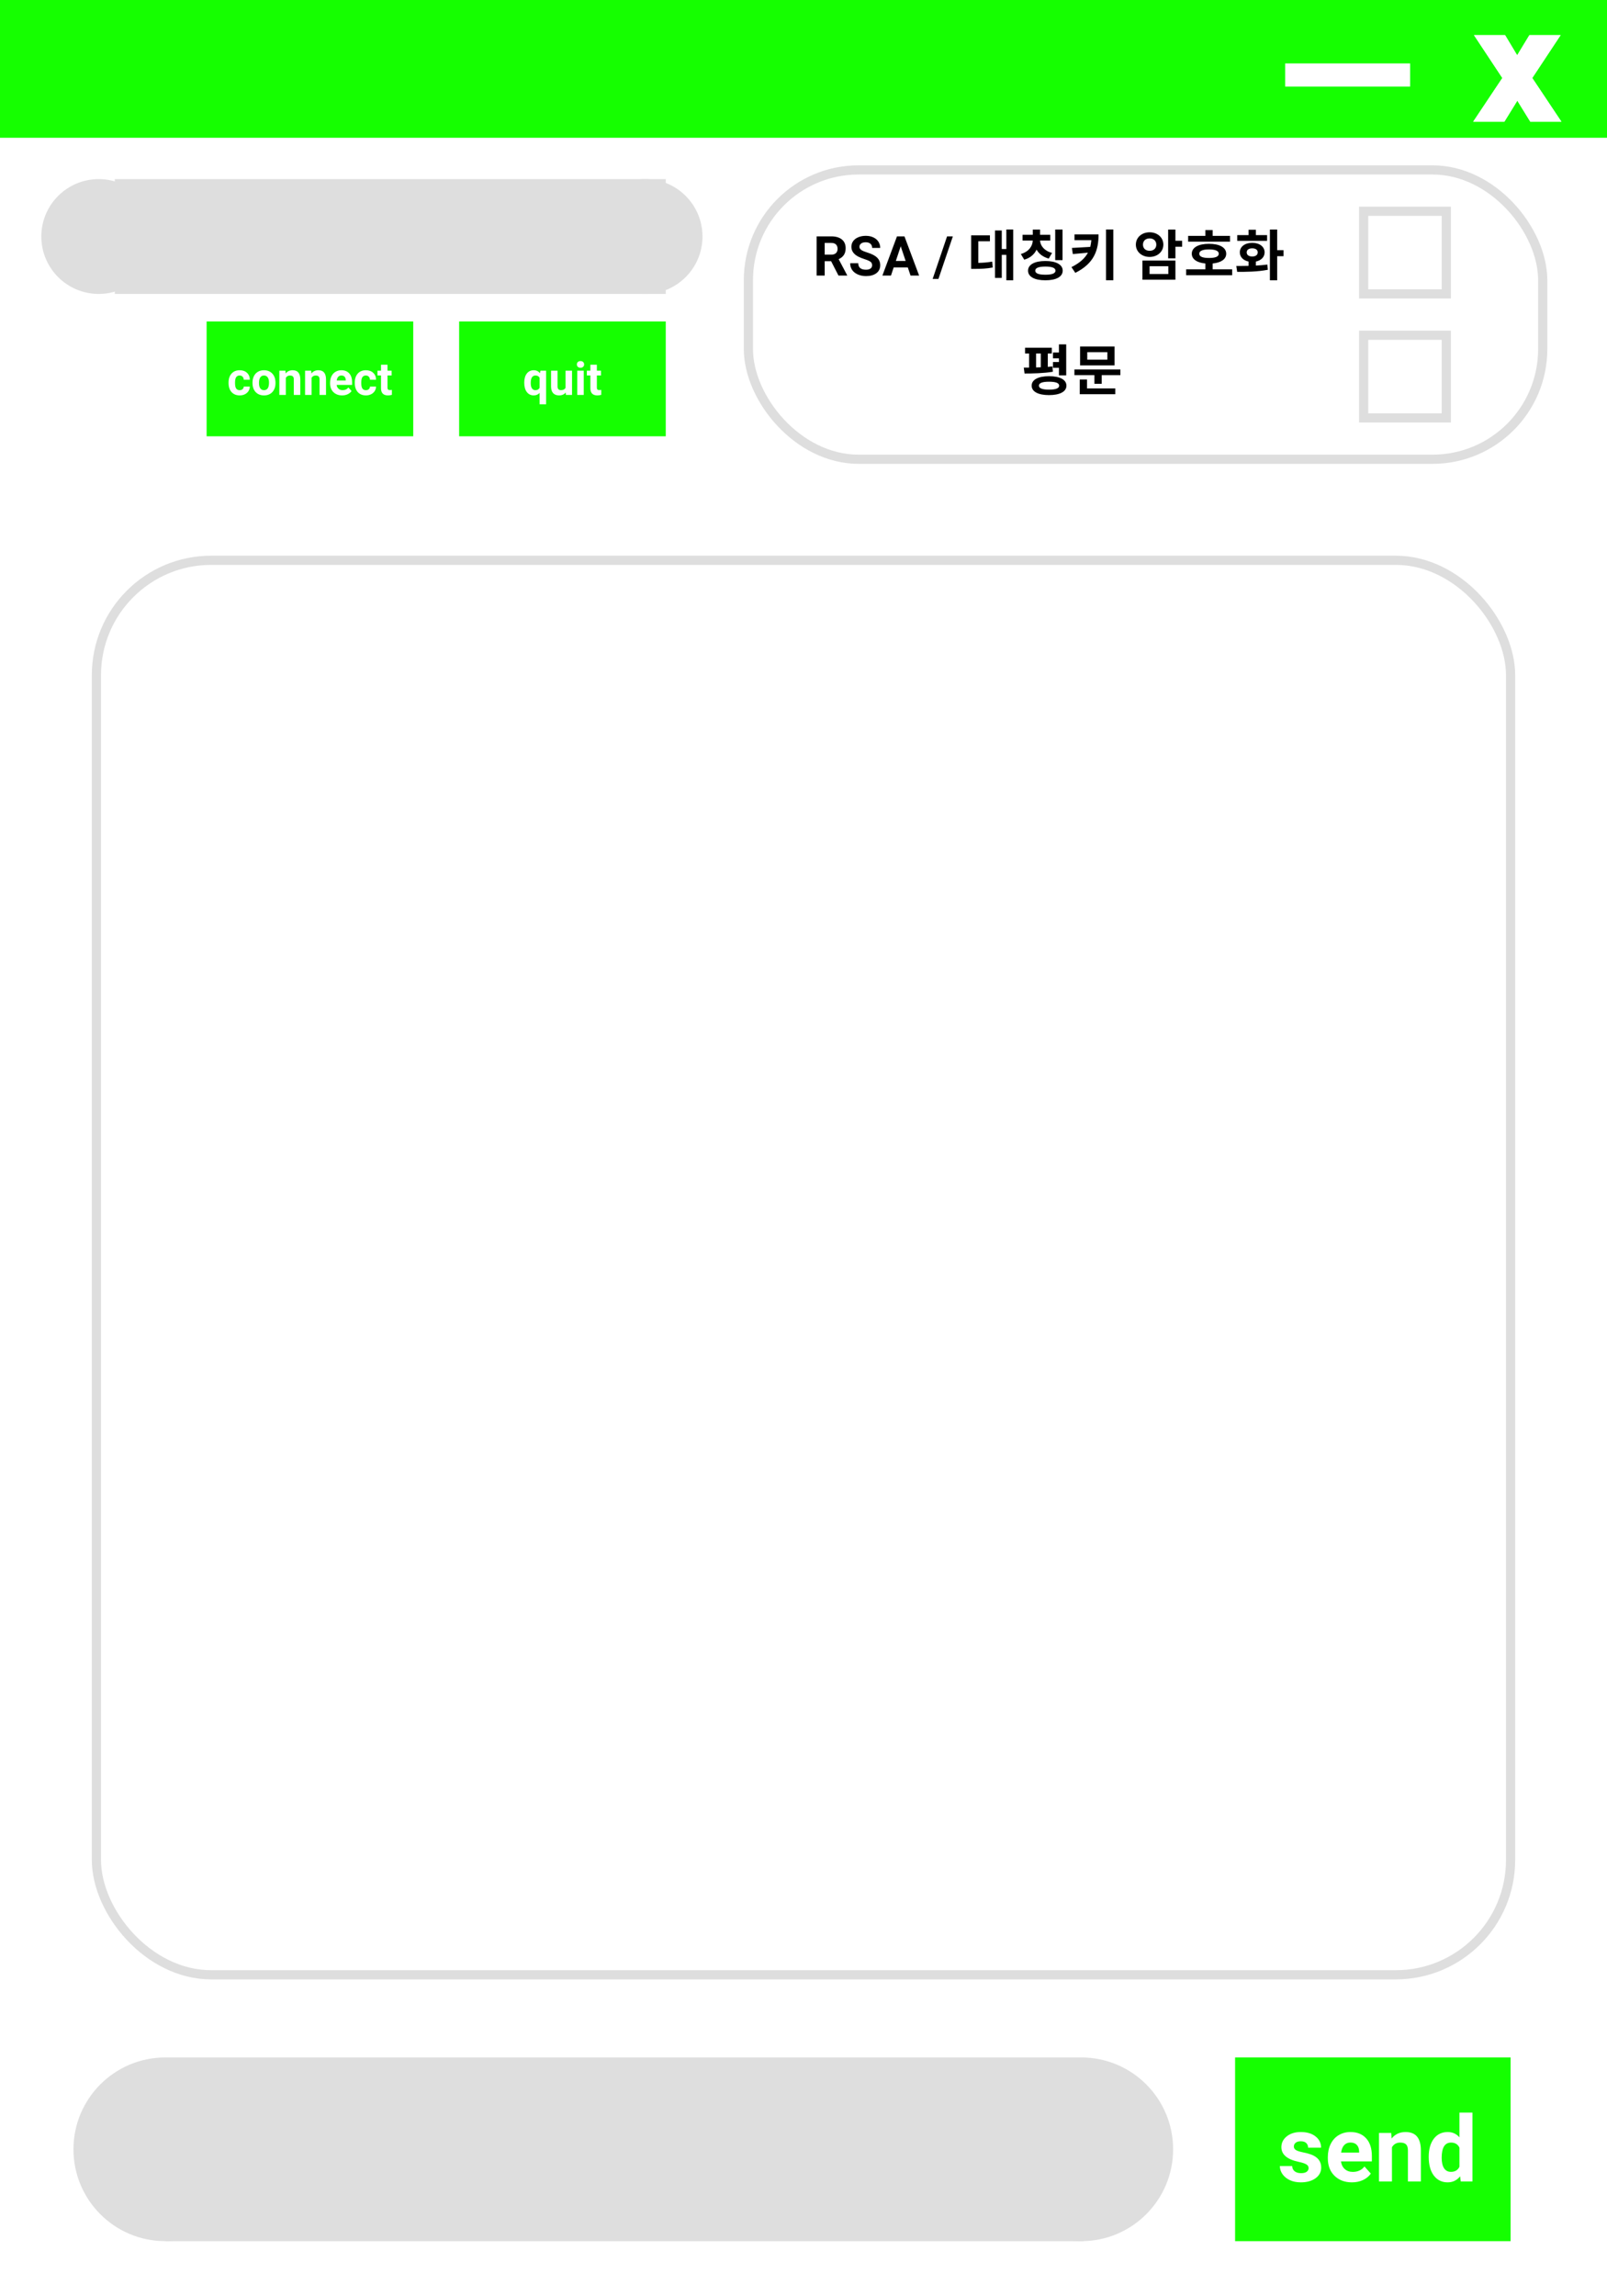 <svg width="350" height="500" viewBox="0 0 350 500" fill="none" xmlns="http://www.w3.org/2000/svg">
<rect width="350" height="500" fill="white"/>
<rect width="350" height="30" fill="#15FF00"/>
<path d="M330.427 14.937L329.141 15.708L330.419 17.838L331.709 15.715L330.427 14.937ZM333.942 9.15V7.65H333.099L332.66 8.371L333.942 9.15ZM337.106 9.15L338.357 9.978L339.898 7.65H337.106V9.15ZM331.921 16.987L330.67 16.16L330.12 16.991L330.673 17.82L331.921 16.987ZM337.268 25V26.5H340.072L338.515 24.167L337.268 25ZM334.133 25L332.856 25.788L333.296 26.5H334.133V25ZM330.471 19.067L331.747 18.279L330.471 16.212L329.194 18.279L330.471 19.067ZM326.809 25V26.5H327.645L328.085 25.788L326.809 25ZM323.659 25L322.411 24.167L320.855 26.5H323.659V25ZM329.006 16.987L330.254 17.82L330.807 16.991L330.257 16.16L329.006 16.987ZM323.82 9.15V7.65H321.029L322.569 9.978L323.82 9.15ZM326.955 9.15L328.241 8.379L327.804 7.65H326.955V9.15ZM331.709 15.715L335.224 9.929L332.66 8.371L329.145 14.158L331.709 15.715ZM333.942 10.65H337.106V7.65H333.942V10.65ZM335.855 8.323L330.67 16.16L333.172 17.815L338.357 9.978L335.855 8.323ZM330.673 17.82L336.02 25.833L338.515 24.167L333.169 16.155L330.673 17.82ZM337.268 23.5H334.133V26.5H337.268V23.5ZM335.409 24.212L331.747 18.279L329.194 19.855L332.856 25.788L335.409 24.212ZM329.194 18.279L325.532 24.212L328.085 25.788L331.747 19.855L329.194 18.279ZM326.809 23.5H323.659V26.5H326.809V23.5ZM324.907 25.833L330.254 17.82L327.758 16.155L322.411 24.167L324.907 25.833ZM330.257 16.16L325.071 8.323L322.569 9.978L327.755 17.815L330.257 16.16ZM323.82 10.65H326.955V7.65H323.82V10.65ZM325.669 9.922L329.141 15.708L331.713 14.165L328.241 8.379L325.669 9.922Z" fill="white"/>
<path d="M330.427 14.937L329.141 15.708L330.419 17.838L331.709 15.715L330.427 14.937ZM333.942 9.15V7.65H333.099L332.66 8.371L333.942 9.15ZM337.106 9.15L338.357 9.978L339.898 7.65H337.106V9.15ZM331.921 16.987L330.67 16.16L330.12 16.991L330.673 17.82L331.921 16.987ZM337.268 25V26.5H340.072L338.515 24.167L337.268 25ZM334.133 25L332.856 25.788L333.296 26.5H334.133V25ZM330.471 19.067L331.747 18.279L330.471 16.212L329.194 18.279L330.471 19.067ZM326.809 25V26.5H327.645L328.085 25.788L326.809 25ZM323.659 25L322.411 24.167L320.855 26.5H323.659V25ZM329.006 16.987L330.254 17.82L330.807 16.991L330.257 16.16L329.006 16.987ZM323.82 9.15V7.65H321.029L322.569 9.978L323.82 9.15ZM326.955 9.15L328.241 8.379L327.804 7.65H326.955V9.15ZM331.709 15.715L335.224 9.929L332.66 8.371L329.145 14.158L331.709 15.715ZM333.942 10.65H337.106V7.65H333.942V10.65ZM335.855 8.323L330.67 16.16L333.172 17.815L338.357 9.978L335.855 8.323ZM330.673 17.82L336.02 25.833L338.515 24.167L333.169 16.155L330.673 17.82ZM337.268 23.5H334.133V26.5H337.268V23.5ZM335.409 24.212L331.747 18.279L329.194 19.855L332.856 25.788L335.409 24.212ZM329.194 18.279L325.532 24.212L328.085 25.788L331.747 19.855L329.194 18.279ZM326.809 23.5H323.659V26.5H326.809V23.5ZM324.907 25.833L330.254 17.82L327.758 16.155L322.411 24.167L324.907 25.833ZM330.257 16.16L325.071 8.323L322.569 9.978L327.755 17.815L330.257 16.16ZM323.82 10.65H326.955V7.65H323.82V10.65ZM325.669 9.922L329.141 15.708L331.713 14.165L328.241 8.379L325.669 9.922Z" fill="white"/>
<path d="M305.619 15.31V13.81H307.119V15.31H305.619ZM305.619 17.35H307.119V18.85H305.619V17.35ZM281.409 17.35V18.85H279.909V17.35H281.409ZM281.409 15.31H279.909V13.81H281.409V15.31ZM307.119 15.31V17.35H304.119V15.31H307.119ZM305.619 18.85H281.409V15.85H305.619V18.85ZM279.909 17.35V15.31H282.909V17.35H279.909ZM281.409 13.81H305.619V16.81H281.409V13.81Z" fill="white"/>
<circle cx="36" cy="468" r="20" fill="#DEDEDE"/>
<rect x="36" y="448" width="200" height="40" fill="#DEDEDE"/>
<path d="M255.5 468C255.5 479.046 246.546 488 235.5 488C224.454 488 215.5 479.046 215.5 468C215.5 456.954 224.454 448 235.5 448C246.546 448 255.5 456.954 255.5 468Z" fill="#DEDEDE"/>
<rect x="269" y="448" width="60" height="40" fill="#15FF00"/>
<path d="M285.01 472.08C285.01 471.735 284.837 471.465 284.492 471.27C284.154 471.068 283.607 470.889 282.852 470.732C280.339 470.205 279.082 469.137 279.082 467.529C279.082 466.592 279.469 465.811 280.244 465.186C281.025 464.554 282.044 464.238 283.301 464.238C284.642 464.238 285.713 464.554 286.514 465.186C287.321 465.817 287.725 466.637 287.725 467.646H284.902C284.902 467.243 284.772 466.911 284.512 466.65C284.251 466.383 283.844 466.25 283.291 466.25C282.816 466.25 282.448 466.357 282.188 466.572C281.927 466.787 281.797 467.061 281.797 467.393C281.797 467.705 281.943 467.959 282.236 468.154C282.536 468.343 283.037 468.509 283.74 468.652C284.443 468.789 285.036 468.945 285.518 469.121C287.008 469.668 287.754 470.615 287.754 471.963C287.754 472.926 287.34 473.708 286.514 474.307C285.687 474.899 284.619 475.195 283.311 475.195C282.425 475.195 281.637 475.039 280.947 474.727C280.264 474.408 279.727 473.975 279.336 473.428C278.945 472.874 278.75 472.279 278.75 471.641H281.426C281.452 472.142 281.637 472.526 281.982 472.793C282.327 473.06 282.79 473.193 283.369 473.193C283.91 473.193 284.316 473.092 284.59 472.891C284.87 472.682 285.01 472.412 285.01 472.08ZM294.443 475.195C292.894 475.195 291.631 474.72 290.654 473.77C289.684 472.819 289.199 471.553 289.199 469.971V469.697C289.199 468.636 289.404 467.689 289.814 466.855C290.225 466.016 290.804 465.371 291.553 464.922C292.308 464.466 293.167 464.238 294.131 464.238C295.576 464.238 296.712 464.694 297.539 465.605C298.372 466.517 298.789 467.809 298.789 469.482V470.635H292.061C292.152 471.325 292.425 471.878 292.881 472.295C293.343 472.712 293.926 472.92 294.629 472.92C295.716 472.92 296.566 472.526 297.178 471.738L298.564 473.291C298.141 473.89 297.568 474.359 296.846 474.697C296.123 475.029 295.322 475.195 294.443 475.195ZM294.121 466.523C293.561 466.523 293.105 466.712 292.754 467.09C292.409 467.467 292.188 468.008 292.09 468.711H296.016V468.486C296.003 467.861 295.833 467.38 295.508 467.041C295.182 466.696 294.72 466.523 294.121 466.523ZM302.998 464.434L303.086 465.654C303.841 464.71 304.854 464.238 306.123 464.238C307.243 464.238 308.076 464.567 308.623 465.225C309.17 465.882 309.45 466.865 309.463 468.174V475H306.641V468.242C306.641 467.643 306.51 467.21 306.25 466.943C305.99 466.67 305.557 466.533 304.951 466.533C304.157 466.533 303.561 466.872 303.164 467.549V475H300.342V464.434H302.998ZM311.172 469.639C311.172 467.992 311.54 466.68 312.275 465.703C313.018 464.727 314.03 464.238 315.312 464.238C316.341 464.238 317.191 464.622 317.861 465.391V460H320.693V475H318.145L318.008 473.877C317.305 474.756 316.4 475.195 315.293 475.195C314.049 475.195 313.05 474.707 312.295 473.73C311.546 472.747 311.172 471.383 311.172 469.639ZM313.994 469.844C313.994 470.833 314.167 471.592 314.512 472.119C314.857 472.646 315.358 472.91 316.016 472.91C316.888 472.91 317.503 472.542 317.861 471.807V467.637C317.51 466.901 316.901 466.533 316.035 466.533C314.674 466.533 313.994 467.637 313.994 469.844Z" fill="white"/>
<rect x="25" y="39" width="120" height="25" fill="#DEDEDE"/>
<circle cx="21.5" cy="51.5" r="12.5" fill="#DEDEDE"/>
<path d="M153 51.5C153 58.404 147.404 64 140.5 64C133.596 64 128 58.404 128 51.5C128 44.596 133.596 39 140.5 39C147.404 39 153 44.596 153 51.5Z" fill="#DEDEDE"/>
<rect x="45" y="70" width="45" height="25" fill="#15FF00"/>
<path d="M52.197 84.96C52.458 84.96 52.669 84.888 52.832 84.745C52.995 84.602 53.079 84.412 53.086 84.174H54.409C54.406 84.532 54.308 84.861 54.116 85.16C53.924 85.456 53.66 85.688 53.325 85.853C52.993 86.016 52.625 86.098 52.222 86.098C51.467 86.098 50.871 85.858 50.435 85.38C49.998 84.898 49.78 84.234 49.78 83.388V83.295C49.78 82.481 49.997 81.832 50.43 81.347C50.863 80.862 51.457 80.619 52.212 80.619C52.873 80.619 53.402 80.808 53.799 81.186C54.199 81.56 54.403 82.06 54.409 82.685H53.086C53.079 82.411 52.995 82.19 52.832 82.02C52.669 81.848 52.454 81.762 52.188 81.762C51.859 81.762 51.61 81.882 51.44 82.123C51.274 82.361 51.191 82.748 51.191 83.285V83.432C51.191 83.975 51.274 84.366 51.44 84.603C51.606 84.841 51.859 84.96 52.197 84.96ZM54.995 83.31C54.995 82.785 55.096 82.318 55.298 81.908C55.5 81.498 55.789 81.181 56.167 80.956C56.548 80.731 56.989 80.619 57.49 80.619C58.203 80.619 58.784 80.837 59.233 81.273C59.686 81.71 59.938 82.302 59.99 83.051L60 83.412C60 84.223 59.774 84.874 59.321 85.365C58.869 85.853 58.262 86.098 57.5 86.098C56.738 86.098 56.13 85.853 55.674 85.365C55.221 84.877 54.995 84.213 54.995 83.373V83.31ZM56.406 83.412C56.406 83.913 56.501 84.297 56.69 84.564C56.878 84.828 57.148 84.96 57.5 84.96C57.842 84.96 58.109 84.83 58.301 84.569C58.493 84.306 58.589 83.886 58.589 83.31C58.589 82.818 58.493 82.437 58.301 82.167C58.109 81.897 57.839 81.762 57.49 81.762C57.145 81.762 56.878 81.897 56.69 82.167C56.501 82.434 56.406 82.849 56.406 83.412ZM62.168 80.717L62.212 81.327C62.59 80.855 63.096 80.619 63.73 80.619C64.29 80.619 64.707 80.784 64.981 81.112C65.254 81.441 65.394 81.933 65.4 82.587V86H63.989V82.621C63.989 82.322 63.924 82.105 63.794 81.972C63.664 81.835 63.447 81.767 63.145 81.767C62.747 81.767 62.45 81.936 62.251 82.274V86H60.84V80.717H62.168ZM67.773 80.717L67.817 81.327C68.195 80.855 68.701 80.619 69.336 80.619C69.896 80.619 70.312 80.784 70.586 81.112C70.859 81.441 70.999 81.933 71.006 82.587V86H69.595V82.621C69.595 82.322 69.53 82.105 69.399 81.972C69.269 81.835 69.053 81.767 68.75 81.767C68.353 81.767 68.055 81.936 67.856 82.274V86H66.445V80.717H67.773ZM74.512 86.098C73.737 86.098 73.106 85.86 72.617 85.385C72.132 84.909 71.89 84.276 71.89 83.485V83.349C71.89 82.818 71.992 82.344 72.197 81.928C72.402 81.508 72.692 81.186 73.066 80.961C73.444 80.733 73.874 80.619 74.356 80.619C75.078 80.619 75.646 80.847 76.06 81.303C76.476 81.758 76.685 82.405 76.685 83.241V83.817H73.32C73.366 84.162 73.503 84.439 73.731 84.647C73.962 84.856 74.253 84.96 74.605 84.96C75.148 84.96 75.573 84.763 75.879 84.369L76.572 85.145C76.361 85.445 76.074 85.679 75.713 85.849C75.352 86.015 74.951 86.098 74.512 86.098ZM74.351 81.762C74.071 81.762 73.843 81.856 73.667 82.045C73.495 82.234 73.384 82.504 73.335 82.856H75.298V82.743C75.291 82.431 75.207 82.19 75.044 82.02C74.881 81.848 74.65 81.762 74.351 81.762ZM79.688 84.96C79.948 84.96 80.159 84.888 80.322 84.745C80.485 84.602 80.57 84.412 80.576 84.174H81.899C81.896 84.532 81.799 84.861 81.606 85.16C81.414 85.456 81.151 85.688 80.815 85.853C80.483 86.016 80.116 86.098 79.712 86.098C78.957 86.098 78.361 85.858 77.925 85.38C77.489 84.898 77.27 84.234 77.27 83.388V83.295C77.27 82.481 77.487 81.832 77.92 81.347C78.353 80.862 78.947 80.619 79.702 80.619C80.363 80.619 80.892 80.808 81.289 81.186C81.689 81.56 81.893 82.06 81.899 82.685H80.576C80.57 82.411 80.485 82.19 80.322 82.02C80.159 81.848 79.945 81.762 79.678 81.762C79.349 81.762 79.1 81.882 78.931 82.123C78.765 82.361 78.682 82.748 78.682 83.285V83.432C78.682 83.975 78.765 84.366 78.931 84.603C79.097 84.841 79.349 84.96 79.688 84.96ZM84.394 79.418V80.717H85.298V81.752H84.394V84.389C84.394 84.584 84.432 84.724 84.507 84.809C84.582 84.893 84.725 84.936 84.936 84.936C85.093 84.936 85.231 84.924 85.352 84.901V85.971C85.075 86.055 84.79 86.098 84.497 86.098C83.507 86.098 83.003 85.598 82.983 84.599V81.752H82.212V80.717H82.983V79.418H84.394Z" fill="white"/>
<rect x="100" y="70" width="45" height="25" fill="#15FF00"/>
<path d="M114.18 83.31C114.18 82.48 114.364 81.824 114.731 81.342C115.103 80.86 115.61 80.619 116.255 80.619C116.821 80.619 117.272 80.836 117.607 81.269L117.7 80.717H118.94V88.031H117.524V85.546C117.199 85.914 116.772 86.098 116.245 86.098C115.617 86.098 115.116 85.853 114.741 85.365C114.367 84.877 114.18 84.192 114.18 83.31ZM115.591 83.412C115.591 83.917 115.679 84.301 115.854 84.564C116.034 84.828 116.284 84.96 116.606 84.96C117.039 84.96 117.345 84.787 117.524 84.442V82.26C117.349 81.928 117.046 81.762 116.616 81.762C116.291 81.762 116.038 81.894 115.859 82.157C115.68 82.421 115.591 82.839 115.591 83.412ZM123.218 85.463C122.869 85.886 122.388 86.098 121.772 86.098C121.206 86.098 120.773 85.935 120.474 85.609C120.177 85.284 120.026 84.807 120.02 84.179V80.717H121.431V84.13C121.431 84.68 121.681 84.955 122.183 84.955C122.661 84.955 122.99 84.789 123.169 84.457V80.717H124.585V86H123.257L123.218 85.463ZM127.139 86H125.723V80.717H127.139V86ZM125.64 79.35C125.64 79.138 125.71 78.964 125.85 78.827C125.993 78.69 126.187 78.622 126.431 78.622C126.672 78.622 126.864 78.69 127.007 78.827C127.15 78.964 127.222 79.138 127.222 79.35C127.222 79.564 127.148 79.74 127.002 79.877C126.859 80.014 126.668 80.082 126.431 80.082C126.193 80.082 126.001 80.014 125.854 79.877C125.711 79.74 125.64 79.564 125.64 79.35ZM129.995 79.418V80.717H130.898V81.752H129.995V84.389C129.995 84.584 130.033 84.724 130.107 84.809C130.182 84.893 130.326 84.936 130.537 84.936C130.693 84.936 130.832 84.924 130.952 84.901V85.971C130.675 86.055 130.391 86.098 130.098 86.098C129.108 86.098 128.604 85.598 128.584 84.599V81.752H127.812V80.717H128.584V79.418H129.995Z" fill="white"/>
<rect x="297" y="46" width="18" height="18" stroke="#DEDEDE" stroke-width="2"/>
<rect x="297" y="73" width="18" height="18" stroke="#DEDEDE" stroke-width="2"/>
<rect x="21" y="122" width="308" height="308" rx="25" stroke="#DEDEDE" stroke-width="2"/>
<path d="M181.016 56.877H179.615V60H177.857V51.469H181.027C182.035 51.469 182.812 51.693 183.359 52.143C183.906 52.592 184.18 53.227 184.18 54.047C184.18 54.629 184.053 55.115 183.799 55.506C183.549 55.893 183.168 56.201 182.656 56.432L184.502 59.918V60H182.615L181.016 56.877ZM179.615 55.453H181.033C181.475 55.453 181.816 55.342 182.059 55.119C182.301 54.893 182.422 54.582 182.422 54.188C182.422 53.785 182.307 53.469 182.076 53.238C181.85 53.008 181.5 52.893 181.027 52.893H179.615V55.453ZM189.945 57.762C189.945 57.43 189.828 57.176 189.594 57C189.359 56.82 188.938 56.633 188.328 56.438C187.719 56.238 187.236 56.043 186.881 55.852C185.912 55.328 185.428 54.623 185.428 53.736C185.428 53.275 185.557 52.865 185.814 52.506C186.076 52.143 186.449 51.859 186.934 51.656C187.422 51.453 187.969 51.352 188.574 51.352C189.184 51.352 189.727 51.463 190.203 51.685C190.68 51.904 191.049 52.215 191.311 52.617C191.576 53.02 191.709 53.477 191.709 53.988H189.951C189.951 53.598 189.828 53.295 189.582 53.08C189.336 52.861 188.99 52.752 188.545 52.752C188.115 52.752 187.781 52.844 187.543 53.027C187.305 53.207 187.186 53.445 187.186 53.742C187.186 54.02 187.324 54.252 187.602 54.44C187.883 54.627 188.295 54.803 188.838 54.967C189.838 55.268 190.566 55.641 191.023 56.086C191.48 56.531 191.709 57.086 191.709 57.75C191.709 58.488 191.43 59.068 190.871 59.49C190.312 59.908 189.561 60.117 188.615 60.117C187.959 60.117 187.361 59.998 186.822 59.76C186.283 59.518 185.871 59.188 185.586 58.77C185.305 58.352 185.164 57.867 185.164 57.316H186.928C186.928 58.258 187.49 58.728 188.615 58.728C189.033 58.728 189.359 58.645 189.594 58.477C189.828 58.305 189.945 58.066 189.945 57.762ZM197.721 58.242H194.639L194.053 60H192.184L195.359 51.469H196.988L200.182 60H198.312L197.721 58.242ZM195.113 56.818H197.246L196.174 53.625L195.113 56.818ZM204.389 60.732H203.129L206.27 51.469H207.529L204.389 60.732ZM213.07 52.536H215.602V51.252H211.51V58.548H212.278C213.694 58.548 214.87 58.5 216.214 58.248L216.094 56.964C215.038 57.156 214.102 57.216 213.07 57.24V52.536ZM219.178 49.968V54.228H218.182V50.184H216.706V60.516H218.182V55.5H219.178V61.032H220.678V49.968H219.178ZM231.417 49.98H229.821V56.64H231.417V49.98ZM229.137 55.068C227.409 54.624 226.593 53.496 226.521 52.38H228.741V51.132H226.521V49.992H224.937V51.132H222.705V52.38H224.937C224.877 53.604 224.073 54.816 222.333 55.308L223.077 56.544C224.385 56.172 225.273 55.38 225.765 54.36C226.281 55.272 227.157 55.968 228.417 56.304L229.137 55.068ZM227.685 59.82C226.245 59.82 225.477 59.544 225.477 58.932C225.477 58.332 226.245 58.044 227.685 58.044C229.113 58.044 229.881 58.332 229.881 58.932C229.881 59.544 229.113 59.82 227.685 59.82ZM227.685 56.832C225.345 56.832 223.905 57.612 223.905 58.932C223.905 60.276 225.345 61.032 227.685 61.032C230.013 61.032 231.453 60.276 231.453 58.932C231.453 57.612 230.013 56.832 227.685 56.832ZM234.02 51.036V52.296H237.692C237.644 52.824 237.56 53.304 237.452 53.76L233.456 53.988L233.66 55.32L236.948 55.02C236.3 56.244 235.16 57.264 233.36 58.164L234.2 59.412C238.34 57.336 239.264 54.444 239.264 51.036H234.02ZM240.884 49.968V61.02H242.48V49.968H240.884ZM248.935 53.268C248.935 52.416 249.547 51.912 250.387 51.912C251.215 51.912 251.839 52.416 251.839 53.268C251.839 54.12 251.215 54.612 250.387 54.612C249.547 54.612 248.935 54.12 248.935 53.268ZM253.375 53.268C253.375 51.696 252.079 50.58 250.387 50.58C248.683 50.58 247.387 51.696 247.387 53.268C247.387 54.816 248.683 55.944 250.387 55.944C252.079 55.944 253.375 54.816 253.375 53.268ZM250.375 57.972H254.455V59.664H250.375V57.972ZM248.815 60.9H256.003V56.736H248.815V60.9ZM257.467 52.428H256.003V49.992H254.419V56.256H256.003V53.724H257.467V52.428ZM267.894 51.36H264.114V50.088H262.53V51.36H258.774V52.62H267.894V51.36ZM261.198 55.248C261.198 54.624 261.942 54.312 263.31 54.312C264.702 54.312 265.446 54.624 265.446 55.248C265.446 55.884 264.702 56.172 263.31 56.172C261.942 56.172 261.198 55.884 261.198 55.248ZM264.114 58.644V57.372C265.95 57.192 267.066 56.436 267.066 55.248C267.066 53.892 265.626 53.088 263.31 53.088C261.018 53.088 259.566 53.892 259.566 55.248C259.566 56.436 260.694 57.204 262.53 57.372V58.644H258.342V59.928H268.362V58.644H264.114ZM275.969 51.192H273.521V50.028H271.937V51.192H269.465V52.44H275.969V51.192ZM271.529 54.948C271.529 54.384 272.009 54.072 272.729 54.072C273.449 54.072 273.929 54.384 273.929 54.948C273.929 55.536 273.449 55.848 272.729 55.848C272.009 55.848 271.529 55.536 271.529 54.948ZM273.521 56.952C274.673 56.712 275.429 55.968 275.429 54.948C275.429 53.712 274.313 52.872 272.729 52.872C271.145 52.872 270.029 53.712 270.029 54.948C270.029 55.968 270.785 56.712 271.937 56.952V57.888C270.965 57.912 270.053 57.912 269.261 57.912L269.453 59.196C271.325 59.196 273.809 59.196 276.137 58.74L276.017 57.6C275.225 57.72 274.373 57.78 273.521 57.828V56.952ZM279.545 54.48H278.165V49.98H276.581V61.032H278.165V55.788H279.545V54.48Z" fill="black"/>
<path d="M230.633 81.736H232.217V74.98H230.633V76.756H229.337V78.028H230.633V78.832H229.337V80.092H230.633V81.736ZM225.653 76.972H226.685V79.972C226.337 79.984 225.989 80.008 225.653 80.008V76.972ZM229.217 79.78C228.893 79.816 228.557 79.852 228.209 79.888V76.972H229.085V75.712H223.253V76.972H224.129V80.044C223.721 80.044 223.337 80.044 222.977 80.044L223.145 81.328C224.885 81.328 227.261 81.292 229.313 80.944L229.217 79.78ZM228.473 84.844C227.021 84.844 226.277 84.556 226.277 83.98C226.277 83.392 227.021 83.116 228.473 83.116C229.937 83.116 230.681 83.392 230.681 83.98C230.681 84.556 229.937 84.844 228.473 84.844ZM228.473 81.916C226.121 81.916 224.693 82.672 224.693 83.98C224.693 85.276 226.121 86.032 228.473 86.032C230.837 86.032 232.265 85.276 232.265 83.98C232.265 82.672 230.837 81.916 228.473 81.916ZM241.18 78.316H236.8V76.684H241.18V78.316ZM242.74 75.448H235.24V79.564H242.74V75.448ZM236.752 82.636H235.168V85.84H242.908V84.58H236.752V82.636ZM234.004 80.44V81.688H238.36V83.572H239.944V81.688H244.012V80.44H234.004Z" fill="black"/>
<rect x="163" y="37" width="173" height="63" rx="24" stroke="#DEDEDE" stroke-width="2"/>
</svg>

